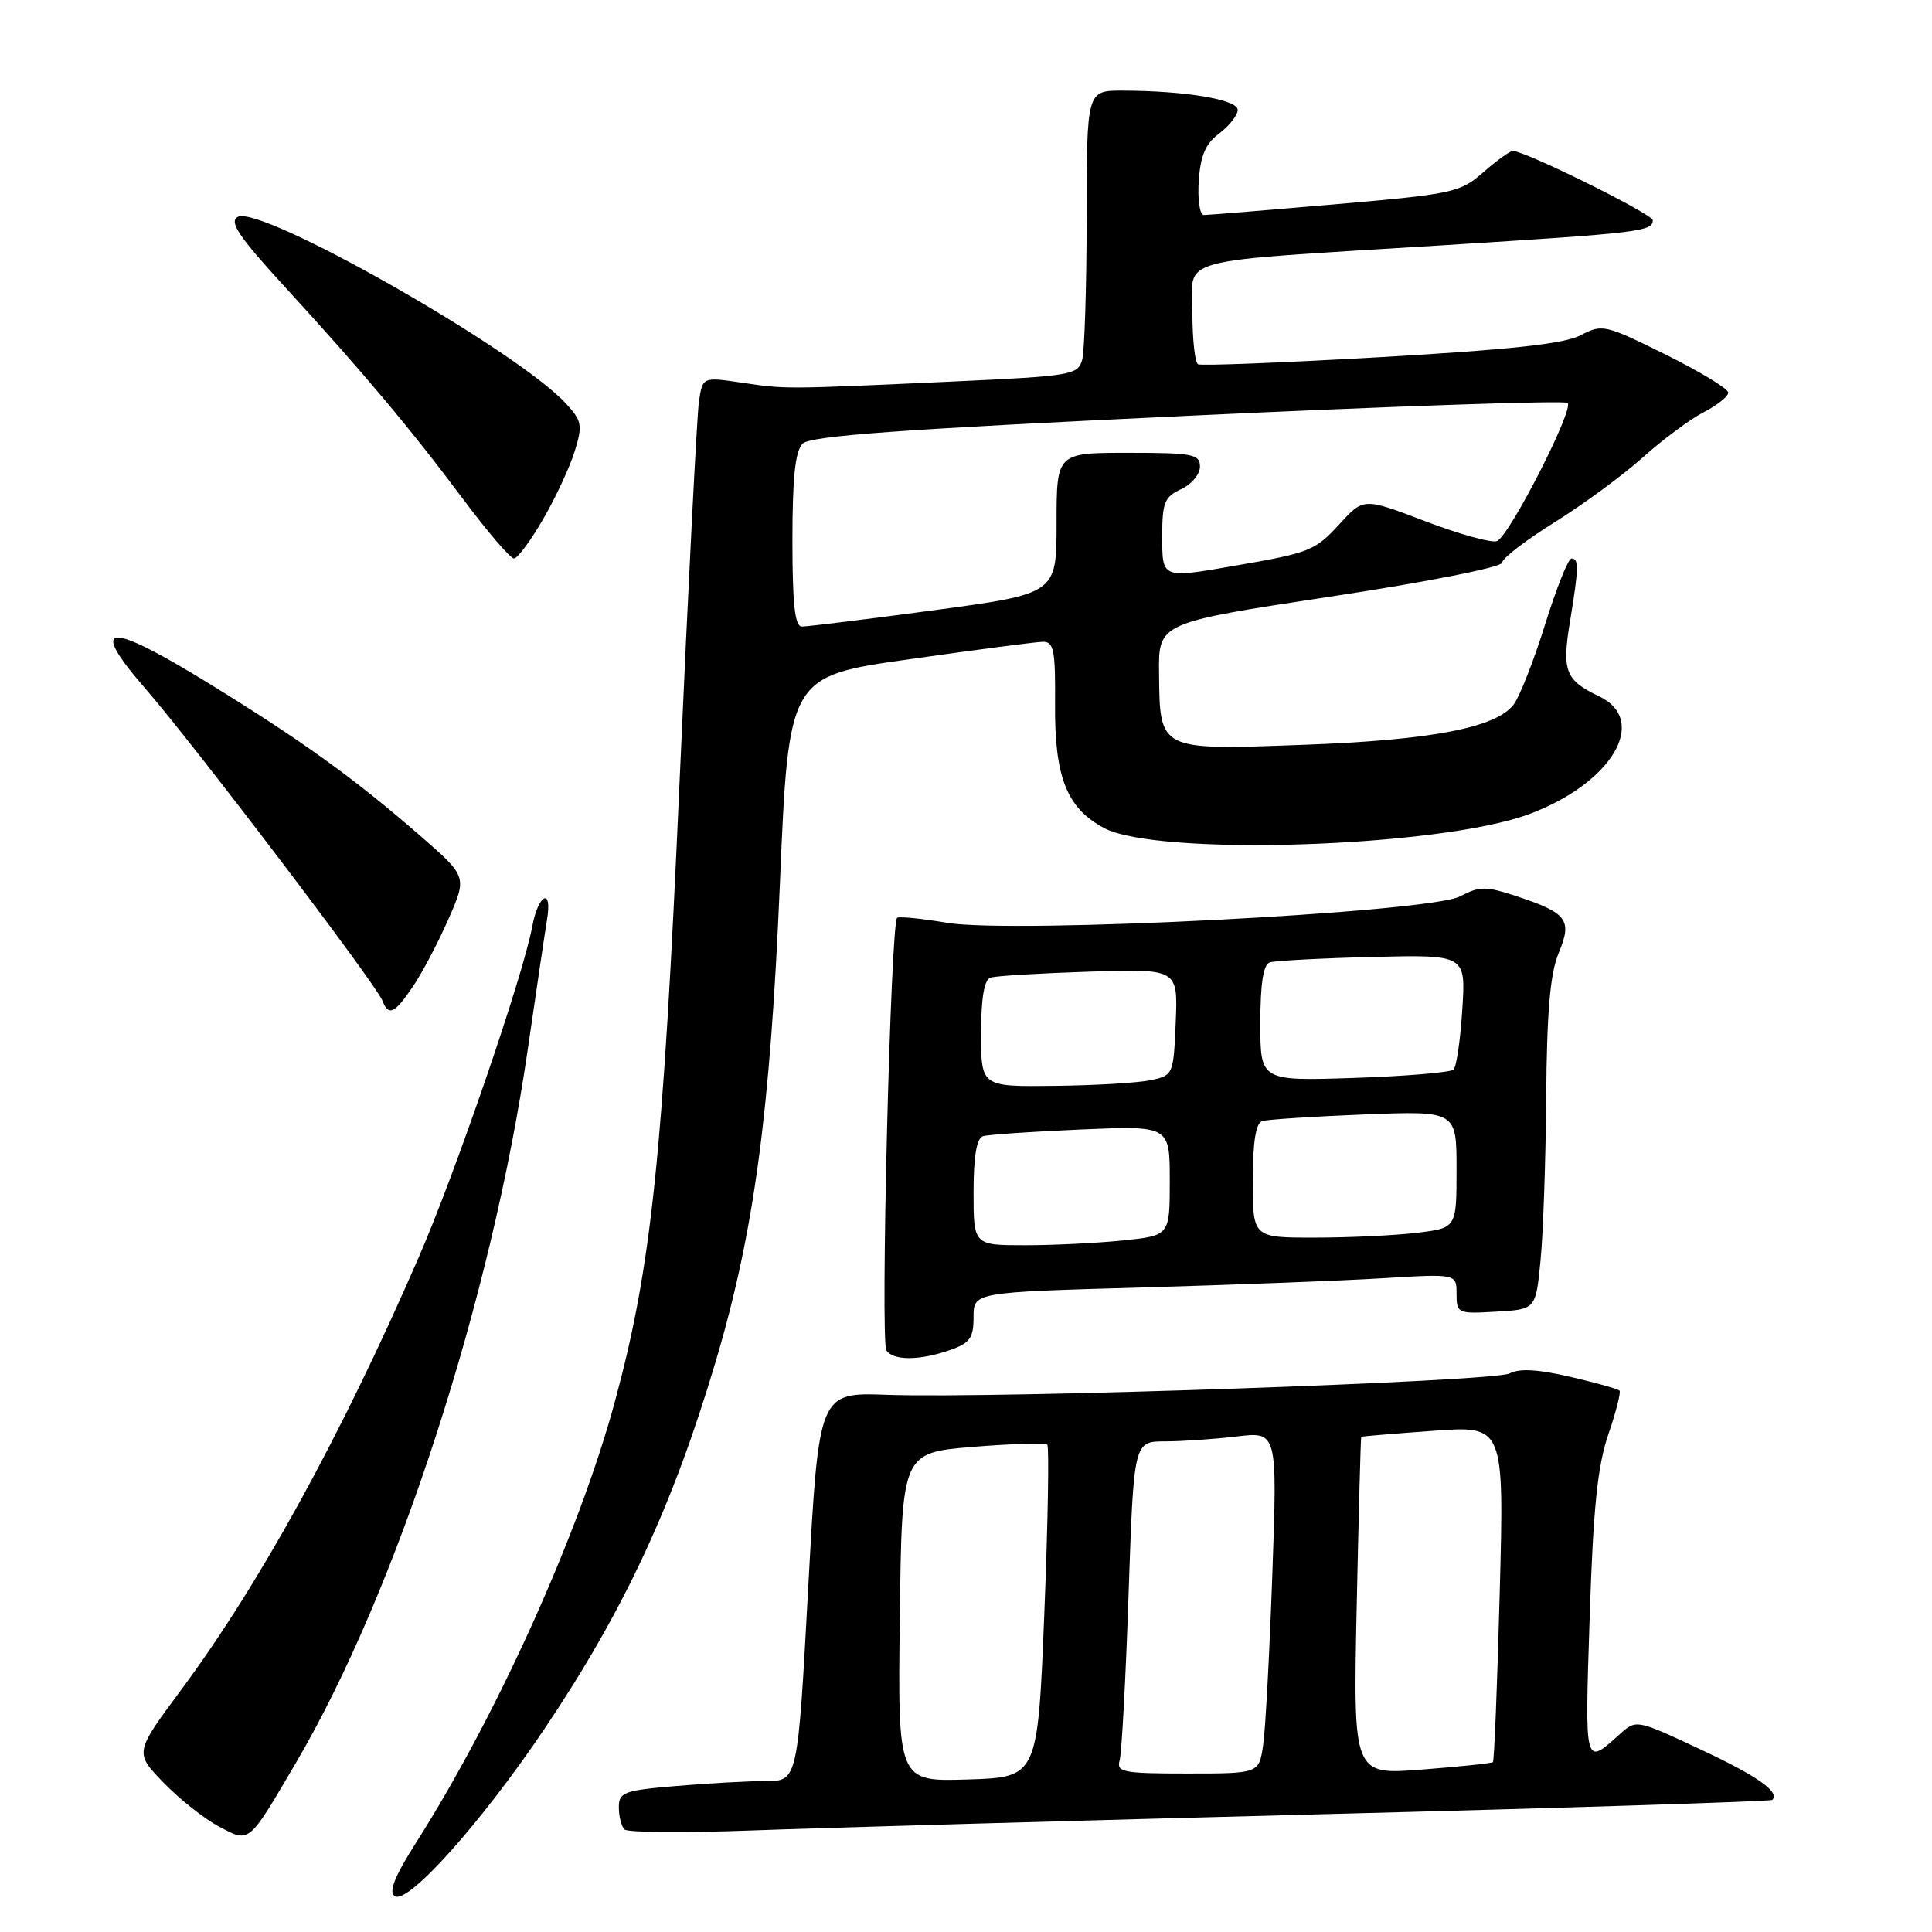 <?xml version="1.0" encoding="UTF-8" standalone="no"?>
<!DOCTYPE svg PUBLIC "-//W3C//DTD SVG 1.1//EN" "http://www.w3.org/Graphics/SVG/1.1/DTD/svg11.dtd" >
<svg xmlns="http://www.w3.org/2000/svg" xmlns:xlink="http://www.w3.org/1999/xlink" version="1.1" viewBox="0 0 256 256">
 <g >
 <path fill="currentColor"
d=" M 72.12 229.12 C 82.67 213.44 89.16 199.51 94.84 180.38 C 99.93 163.24 102.06 147.36 103.34 117.10 C 104.50 89.61 104.50 89.61 120.50 87.35 C 129.30 86.10 137.26 85.06 138.18 85.04 C 139.63 85.01 139.86 86.15 139.80 93.30 C 139.73 102.98 141.34 107.05 146.27 109.71 C 153.34 113.51 190.78 112.29 202.63 107.87 C 213.60 103.78 218.54 95.44 211.88 92.26 C 207.43 90.14 206.95 88.93 208.02 82.43 C 209.20 75.24 209.23 74.00 208.23 74.00 C 207.80 74.00 206.23 77.94 204.73 82.75 C 203.23 87.56 201.35 92.35 200.54 93.39 C 198.17 96.45 189.53 98.09 172.49 98.70 C 153.48 99.39 153.69 99.49 153.58 89.20 C 153.50 82.52 153.50 82.52 176.25 79.06 C 189.21 77.10 199.02 75.15 199.04 74.55 C 199.06 73.97 202.19 71.57 205.98 69.21 C 209.78 66.84 215.05 62.97 217.69 60.60 C 220.34 58.23 223.96 55.54 225.75 54.62 C 227.54 53.70 229.00 52.53 229.00 52.02 C 229.00 51.51 225.26 49.25 220.70 46.98 C 212.68 43.01 212.29 42.92 209.45 44.42 C 207.29 45.56 200.20 46.33 183.00 47.32 C 170.07 48.06 159.16 48.49 158.75 48.27 C 158.34 48.06 158.00 45.01 158.00 41.50 C 158.00 33.90 154.73 34.78 191.50 32.48 C 217.35 30.86 219.00 30.66 219.00 29.18 C 219.00 28.37 202.09 20.00 200.46 20.00 C 200.08 20.00 198.32 21.27 196.55 22.82 C 193.49 25.51 192.55 25.71 176.92 27.07 C 167.89 27.85 160.06 28.49 159.52 28.49 C 158.98 28.50 158.67 26.48 158.84 24.00 C 159.06 20.61 159.73 19.05 161.57 17.67 C 162.90 16.66 164.00 15.26 164.00 14.56 C 164.00 13.19 157.03 12.02 148.75 12.01 C 144.00 12.00 144.00 12.00 143.99 28.75 C 143.98 37.96 143.71 46.47 143.40 47.65 C 142.85 49.69 142.04 49.83 126.16 50.56 C 103.75 51.58 104.21 51.58 98.30 50.71 C 93.10 49.94 93.10 49.94 92.61 53.22 C 92.35 55.03 91.19 77.65 90.05 103.50 C 87.85 153.28 86.33 167.85 81.45 185.81 C 76.75 203.13 65.84 227.32 55.12 244.18 C 52.27 248.66 51.47 250.69 52.31 251.25 C 54.03 252.41 63.80 241.49 72.12 229.12 Z  M 39.22 233.57 C 52.55 210.90 65.14 172.13 69.95 138.92 C 71.10 130.99 72.25 123.26 72.50 121.75 C 73.19 117.53 71.32 118.48 70.53 122.75 C 69.31 129.31 60.37 155.37 55.47 166.63 C 45.18 190.30 34.47 209.79 23.98 223.95 C 17.83 232.24 17.83 232.24 21.66 236.20 C 23.77 238.38 27.07 241.00 29.00 242.02 C 33.13 244.20 32.83 244.45 39.22 233.57 Z  M 174.98 240.40 C 207.70 239.56 234.63 238.70 234.83 238.50 C 235.88 237.45 232.88 235.34 225.27 231.78 C 216.85 227.84 216.81 227.83 214.66 229.76 C 209.92 234.02 209.99 234.30 210.64 214.30 C 211.11 199.80 211.68 194.26 213.11 190.07 C 214.14 187.08 214.80 184.47 214.59 184.26 C 214.38 184.04 211.43 183.22 208.04 182.43 C 203.78 181.44 201.31 181.30 200.02 181.99 C 197.99 183.07 132.00 185.34 117.50 184.82 C 108.50 184.50 108.50 184.50 107.10 210.25 C 105.70 236.00 105.70 236.00 101.50 236.00 C 99.19 236.00 93.86 236.29 89.65 236.65 C 82.65 237.24 82.00 237.48 82.00 239.48 C 82.00 240.68 82.34 242.00 82.74 242.41 C 83.15 242.82 90.69 242.88 99.49 242.55 C 108.30 242.22 142.27 241.25 174.98 240.40 Z  M 125.85 178.90 C 128.52 177.97 129.00 177.30 129.00 174.52 C 129.00 171.23 129.00 171.23 151.25 170.60 C 163.49 170.25 177.89 169.70 183.25 169.37 C 193.00 168.78 193.00 168.78 193.00 171.44 C 193.00 174.03 193.16 174.10 198.25 173.80 C 203.50 173.50 203.50 173.50 204.13 167.00 C 204.48 163.43 204.82 153.62 204.88 145.22 C 204.97 133.99 205.41 128.97 206.53 126.28 C 208.36 121.89 207.69 120.98 200.94 118.75 C 196.86 117.41 196.06 117.41 193.45 118.78 C 189.37 120.92 134.22 123.75 125.50 122.28 C 122.20 121.72 119.22 121.42 118.88 121.61 C 118.01 122.10 116.63 177.59 117.45 178.92 C 118.31 180.31 121.85 180.30 125.85 178.90 Z  M 54.70 130.74 C 55.91 128.96 58.03 124.95 59.40 121.83 C 61.90 116.16 61.90 116.16 55.70 110.76 C 46.91 103.11 40.08 98.19 27.65 90.54 C 14.16 82.24 11.62 82.46 19.27 91.25 C 25.56 98.47 49.85 130.43 50.66 132.57 C 51.48 134.69 52.26 134.34 54.70 130.74 Z  M 71.99 68.75 C 73.66 65.86 75.54 61.81 76.17 59.74 C 77.22 56.30 77.11 55.75 74.91 53.39 C 68.27 46.28 34.46 27.08 31.50 28.74 C 30.32 29.40 31.65 31.36 37.77 38.04 C 48.05 49.25 54.44 56.86 61.45 66.25 C 64.64 70.51 67.63 74.00 68.10 74.00 C 68.57 74.00 70.32 71.64 71.99 68.75 Z  M 105.00 71.57 C 105.00 63.29 105.37 59.77 106.35 58.79 C 107.39 57.75 119.41 56.88 157.40 55.10 C 184.73 53.81 207.38 53.04 207.72 53.39 C 208.59 54.25 199.97 71.07 198.35 71.70 C 197.64 71.97 193.37 70.79 188.87 69.07 C 180.69 65.95 180.69 65.95 177.52 69.41 C 174.25 72.98 173.61 73.24 163.57 74.97 C 153.88 76.65 154.00 76.70 154.00 70.98 C 154.00 66.59 154.32 65.81 156.50 64.82 C 157.88 64.19 159.00 62.85 159.00 61.84 C 159.00 60.18 158.06 60.00 149.50 60.00 C 140.00 60.00 140.00 60.00 140.00 69.34 C 140.00 78.67 140.00 78.67 123.75 80.86 C 114.81 82.06 106.94 83.03 106.25 83.02 C 105.32 83.01 105.00 80.04 105.00 71.57 Z  M 119.23 214.29 C 119.50 192.50 119.50 192.50 128.89 191.72 C 134.05 191.30 138.50 191.17 138.77 191.43 C 139.03 191.70 138.86 201.73 138.38 213.71 C 137.50 235.50 137.50 235.50 128.23 235.79 C 118.96 236.08 118.96 236.08 119.23 214.29 Z  M 148.36 233.25 C 148.63 232.29 149.17 222.39 149.54 211.25 C 150.23 191.00 150.23 191.00 154.37 190.99 C 156.64 190.99 160.92 190.69 163.88 190.34 C 169.26 189.69 169.26 189.69 168.59 208.60 C 168.22 218.99 167.68 229.19 167.37 231.25 C 166.82 235.00 166.82 235.00 157.34 235.00 C 148.79 235.00 147.91 234.83 148.36 233.25 Z  M 179.77 212.84 C 180.03 200.56 180.30 190.45 180.37 190.39 C 180.44 190.32 184.73 189.96 189.91 189.59 C 199.31 188.90 199.31 188.90 198.72 211.05 C 198.40 223.24 197.99 233.33 197.82 233.49 C 197.64 233.65 193.40 234.09 188.40 234.48 C 179.30 235.19 179.30 235.19 179.77 212.84 Z  M 129.00 157.97 C 129.00 153.22 129.41 150.81 130.25 150.55 C 130.94 150.34 136.79 149.94 143.25 149.66 C 155.00 149.16 155.00 149.16 155.00 156.44 C 155.00 163.72 155.00 163.72 148.85 164.36 C 145.47 164.71 139.62 165.00 135.85 165.00 C 129.00 165.00 129.00 165.00 129.00 157.97 Z  M 166.00 156.47 C 166.00 151.32 166.40 148.81 167.25 148.55 C 167.94 148.33 174.01 147.94 180.75 147.67 C 193.00 147.19 193.00 147.19 193.00 154.95 C 193.00 162.72 193.00 162.72 187.75 163.35 C 184.86 163.70 178.79 163.99 174.25 163.99 C 166.00 164.00 166.00 164.00 166.00 156.47 Z  M 130.00 136.97 C 130.00 132.22 130.41 129.81 131.25 129.54 C 131.94 129.31 137.81 128.96 144.29 128.75 C 156.08 128.37 156.08 128.37 155.79 135.43 C 155.50 142.38 155.45 142.50 152.50 143.12 C 150.85 143.48 145.11 143.82 139.75 143.88 C 130.00 144.00 130.00 144.00 130.00 136.97 Z  M 167.00 135.59 C 167.00 130.35 167.39 127.81 168.25 127.52 C 168.94 127.30 175.06 126.97 181.87 126.80 C 194.23 126.50 194.23 126.50 193.76 133.77 C 193.51 137.76 192.99 141.34 192.61 141.72 C 192.23 142.10 186.31 142.60 179.46 142.83 C 167.00 143.24 167.00 143.24 167.00 135.59 Z "/>
</g>
</svg>